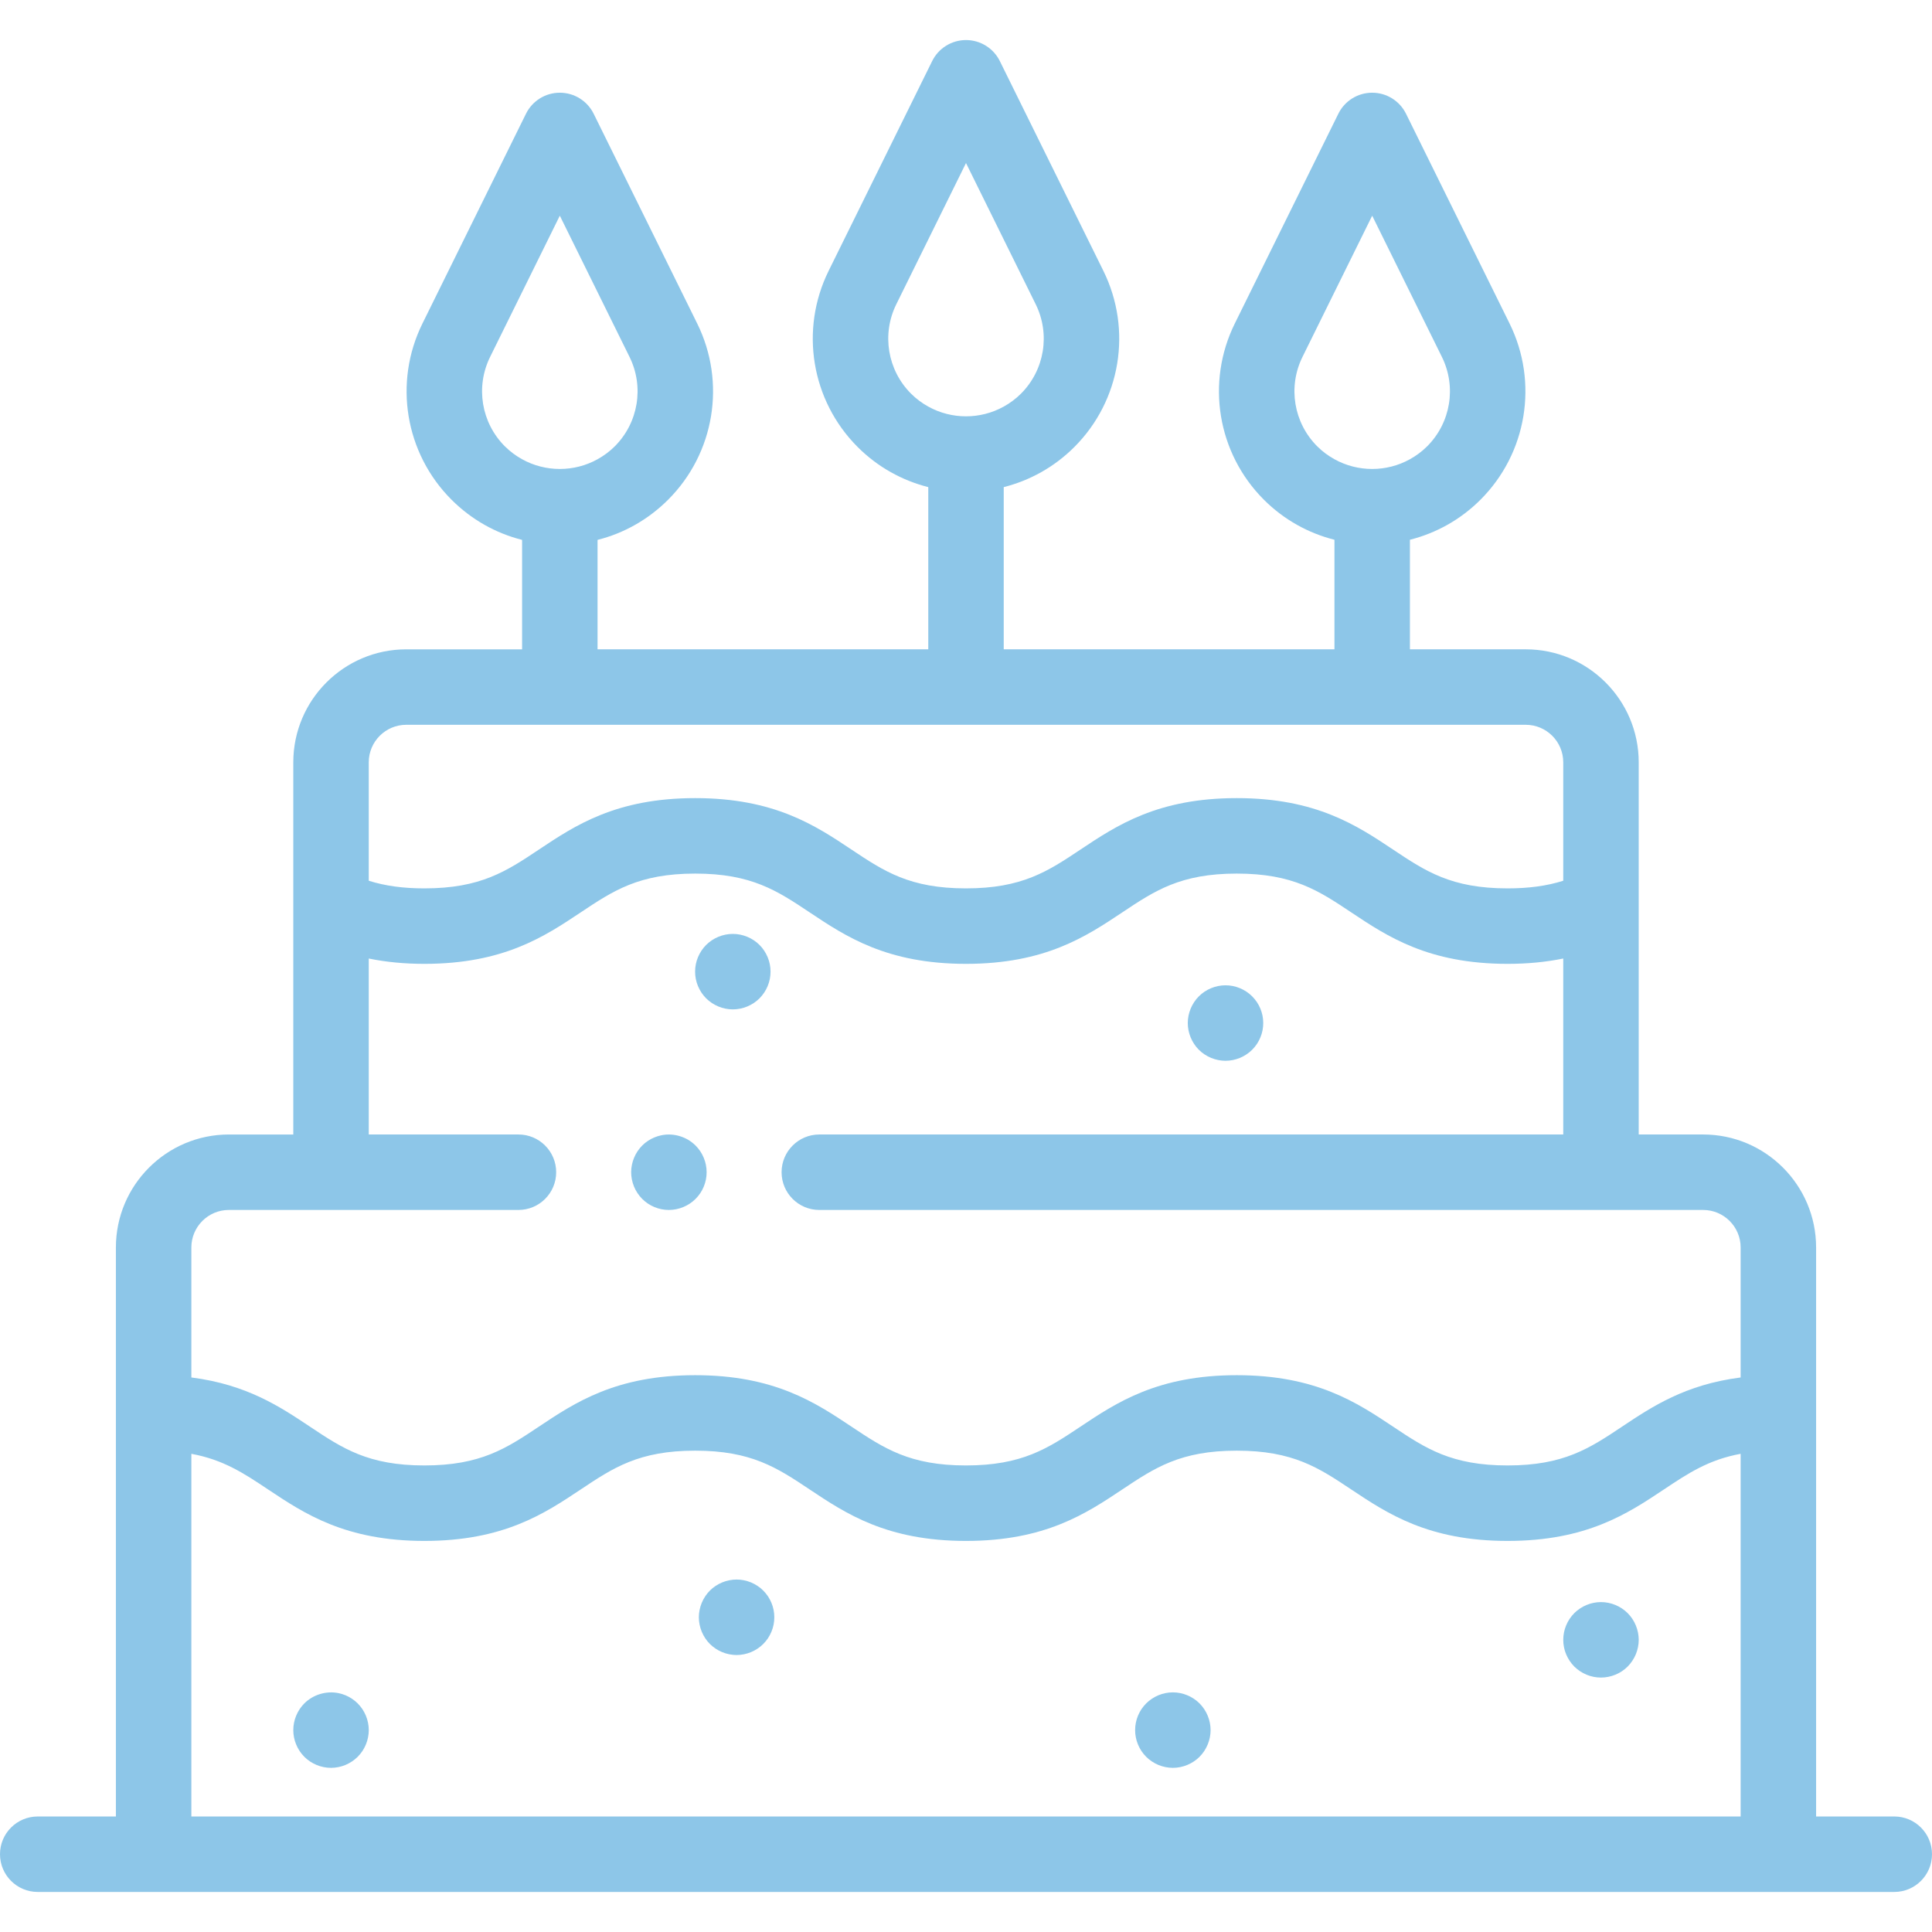 <?xml version="1.0" encoding="iso-8859-1"?>
<!-- Generator: Adobe Illustrator 19.0.0, SVG Export Plug-In . SVG Version: 6.00 Build 0)  -->
<svg xmlns="http://www.w3.org/2000/svg" xmlns:xlink="http://www.w3.org/1999/xlink" version="1.1" id="Capa_1" x="0px" y="0px" viewBox="0 0 512 512" style="enable-background:new 0 0 512 512;" xml:space="preserve" width="512px" height="512px">
<g>
	<g>
		<path d="M187.07,308.699c-0.13-0.64-0.32-1.27-0.57-1.87c-0.25-0.61-0.56-1.19-0.92-1.73c-0.37-0.55-0.79-1.06-1.25-1.52    c-2.32-2.32-5.77-3.39-9.02-2.73c-0.64,0.13-1.27,0.32-1.87,0.57c-0.61,0.25-1.19,0.56-1.73,0.92c-0.55,0.36-1.06,0.78-1.52,1.24    c-0.46,0.46-0.88,0.97-1.24,1.52c-0.36,0.54-0.67,1.12-0.92,1.73c-0.25,0.6-0.44,1.23-0.57,1.87s-0.2,1.3-0.2,1.95    c0,0.65,0.07,1.31,0.2,1.96c0.13,0.63,0.32,1.26,0.57,1.87c0.25,0.6,0.56,1.18,0.92,1.72c0.36,0.55,0.78,1.06,1.24,1.52    c0.46,0.46,0.97,0.88,1.52,1.25c0.54,0.36,1.12,0.67,1.73,0.92c0.6,0.25,1.23,0.44,1.87,0.57s1.3,0.19,1.95,0.19    c2.63,0,5.21-1.07,7.07-2.93c0.46-0.46,0.88-0.97,1.25-1.52c0.36-0.54,0.67-1.12,0.92-1.72c0.25-0.61,0.44-1.24,0.57-1.87    c0.13-0.65,0.19-1.31,0.19-1.96S187.2,309.339,187.07,308.699z" fill="#8dc6e8"/>
	</g>
</g>
<g>
	<g>
		<path d="M502,481.385h-20.714V374.44v-43.854c0-16.506-13.428-29.934-29.934-29.934h-17.077v-60.502v-38.138    c0-16.505-13.428-29.934-29.934-29.934h-30.698v-29.034c6.86-1.732,13.354-5.269,18.71-10.625    c12.311-12.31,15.405-31.069,7.699-46.682L372.61,30.142c-1.685-3.413-5.161-5.574-8.967-5.574c-3.806,0-7.282,2.161-8.967,5.574    l-27.442,55.596c-7.706,15.611-4.612,34.371,7.699,46.682c5.356,5.356,11.85,8.893,18.71,10.625v29.034H266v-42.988    c6.86-1.732,13.354-5.269,18.71-10.625c12.311-12.31,15.404-31.069,7.699-46.682l-27.442-55.596    c-1.685-3.413-5.161-5.574-8.967-5.574c-3.806,0-7.282,2.161-8.967,5.574l-27.442,55.597c-7.705,15.612-4.611,34.371,7.699,46.681    c5.356,5.356,11.85,8.893,18.71,10.625v42.988h-87.643v-29.003c7.02-1.77,13.458-5.404,18.71-10.656    c12.311-12.31,15.405-31.07,7.699-46.682l-27.442-55.596c-1.685-3.413-5.161-5.574-8.967-5.574c-3.806,0-7.282,2.161-8.967,5.574    l-27.442,55.597c-7.705,15.611-4.611,34.371,7.699,46.682c5.252,5.252,11.69,8.886,18.71,10.656v29.003h-30.698    c-16.506,0-29.934,13.428-29.934,29.934v38.14v60.5H60.648c-16.506,0-29.934,13.428-29.934,29.934v43.854v106.945H10    c-5.523,0-10,4.477-10,10s4.477,10,10,10h30.714h430.572H502c5.523,0,10-4.477,10-10S507.523,481.385,502,481.385z     M349.075,118.276c-6.247-6.246-7.816-15.765-3.906-23.687l18.475-37.429l18.475,37.429c3.91,7.922,2.34,17.441-3.906,23.687    c-1.387,1.387-2.932,2.518-4.568,3.426c-6.201,3.442-13.799,3.442-20,0C352.007,120.795,350.462,119.664,349.075,118.276z     M241.432,104.323c-6.246-6.246-7.816-15.765-3.906-23.687L256,43.208l18.475,37.429c3.91,7.922,2.34,17.441-3.906,23.687    c-1.387,1.387-2.932,2.518-4.568,3.426c-6.2,3.442-13.799,3.442-20,0C244.364,106.841,242.819,105.711,241.432,104.323z     M133.789,118.276c-6.247-6.246-7.816-15.765-3.906-23.687l18.475-37.429l18.475,37.429c3.91,7.921,2.34,17.44-3.906,23.687    c-1.387,1.387-2.932,2.518-4.568,3.426c-6.2,3.442-13.799,3.442-20,0C136.721,120.795,135.176,119.664,133.789,118.276z     M107.659,192.078h296.683c5.478,0,9.934,4.456,9.934,9.934v31.396c-4.406,1.384-9.153,2.021-14.755,2.021    c-14.914,0-21.72-4.537-30.336-10.281c-9.591-6.394-20.461-13.64-41.43-13.64c-20.968,0-31.838,7.246-41.428,13.64    c-8.616,5.744-15.421,10.281-30.334,10.281c-14.913,0-21.718-4.537-30.333-10.281c-9.59-6.393-20.459-13.64-41.427-13.64    c-20.967,0-31.836,7.247-41.426,13.64c-8.615,5.744-15.42,10.281-30.331,10.281c-5.6,0-10.345-0.638-14.75-2.02v-31.397h-0.001    C97.725,196.534,102.182,192.078,107.659,192.078z M461.286,481.385H50.714v-96.109c8.502,1.564,13.918,5.168,20.333,9.445    c9.59,6.394,20.459,13.64,41.428,13.64c20.967,0,31.836-7.247,41.426-13.64c8.615-5.744,15.42-10.281,30.331-10.281    c14.912,0,21.718,4.537,30.333,10.281c9.59,6.394,20.459,13.64,41.427,13.64c20.969,0,31.838-7.247,41.428-13.64    c8.616-5.744,15.421-10.281,30.334-10.281c14.914,0,21.72,4.537,30.336,10.281c9.591,6.393,20.46,13.64,41.43,13.64    c20.969,0,31.839-7.247,41.43-13.64c6.416-4.277,11.833-7.882,20.336-9.446V481.385z M461.286,365.045    c-14.683,1.87-23.495,7.744-31.43,13.034c-8.616,5.744-15.422,10.281-30.336,10.281s-21.719-4.537-30.336-10.281    c-9.591-6.393-20.461-13.64-41.43-13.64c-20.968,0-31.838,7.247-41.428,13.64c-8.616,5.744-15.421,10.281-30.334,10.281    c-14.913,0-21.718-4.537-30.333-10.281c-9.59-6.394-20.459-13.64-41.428-13.64c-20.967,0-31.836,7.247-41.426,13.64    c-8.615,5.744-15.42,10.281-30.331,10.281c-14.913,0-21.718-4.537-30.333-10.281c-7.935-5.29-16.745-11.164-31.427-13.034v-34.46    c0-5.478,4.457-9.934,9.934-9.934h76.745c5.523,0,10-4.477,10-10s-4.477-10-10-10H97.725V254.02    c4.602,0.941,9.464,1.41,14.75,1.41c20.967,0,31.836-7.247,41.426-13.64c8.615-5.744,15.42-10.281,30.331-10.281    c14.913,0,21.718,4.537,30.333,10.281c9.59,6.393,20.459,13.64,41.427,13.64s31.838-7.247,41.428-13.64    c8.616-5.744,15.421-10.281,30.334-10.281c14.914,0,21.72,4.537,30.336,10.281c9.591,6.394,20.461,13.64,41.43,13.64    c5.288,0,10.152-0.47,14.755-1.411v46.633H217.129c-5.523,0-10,4.477-10,10s4.477,10,10,10h234.223    c5.478,0,9.934,4.457,9.934,9.934V365.045z" fill="#8dc6e8"/>
	</g>
</g>
<g>
	<g>
		<path d="M97.53,456.539c-0.13-0.64-0.32-1.27-0.57-1.87c-0.25-0.6-0.56-1.18-0.92-1.73c-0.37-0.54-0.78-1.05-1.25-1.52    c-0.46-0.46-0.97-0.87-1.52-1.24c-0.54-0.36-1.12-0.67-1.72-0.92c-0.6-0.25-1.23-0.44-1.87-0.57c-3.25-0.65-6.7,0.41-9.03,2.73    c-0.46,0.47-0.88,0.98-1.24,1.52c-0.36,0.55-0.67,1.13-0.92,1.73c-0.25,0.6-0.44,1.23-0.57,1.87c-0.13,0.65-0.19,1.3-0.19,1.96    c0,0.65,0.06,1.3,0.19,1.95c0.13,0.64,0.32,1.27,0.57,1.87c0.25,0.6,0.56,1.18,0.92,1.73c0.36,0.54,0.78,1.05,1.24,1.52    c1.86,1.86,4.44,2.93,7.08,2.93c0.65,0,1.3-0.07,1.95-0.2c0.64-0.13,1.27-0.32,1.87-0.57c0.6-0.25,1.18-0.56,1.72-0.92    c0.55-0.37,1.06-0.78,1.52-1.24c0.47-0.47,0.88-0.98,1.25-1.52c0.36-0.55,0.67-1.13,0.92-1.73c0.25-0.6,0.44-1.23,0.57-1.87    c0.13-0.65,0.2-1.3,0.2-1.95C97.73,457.839,97.66,457.19,97.53,456.539z" fill="#8dc6e8"/>
	</g>
</g>
<g>
	<g>
		<path d="M205.01,426.639c-0.13-0.64-0.32-1.27-0.57-1.87c-0.25-0.6-0.56-1.18-0.92-1.73c-0.37-0.54-0.79-1.06-1.25-1.52    c-0.46-0.46-0.97-0.88-1.52-1.24c-0.54-0.36-1.12-0.67-1.72-0.92c-0.61-0.25-1.24-0.44-1.87-0.57c-1.29-0.26-2.62-0.26-3.91,0    c-0.64,0.13-1.27,0.32-1.87,0.57c-0.61,0.25-1.19,0.56-1.73,0.92c-0.55,0.36-1.06,0.78-1.52,1.24c-0.46,0.46-0.88,0.98-1.24,1.52    c-0.36,0.55-0.67,1.13-0.92,1.73c-0.25,0.6-0.44,1.23-0.57,1.87c-0.13,0.65-0.2,1.3-0.2,1.95c0,0.66,0.07,1.31,0.2,1.96    c0.13,0.64,0.32,1.27,0.57,1.87c0.25,0.6,0.56,1.18,0.92,1.73c0.36,0.54,0.78,1.06,1.24,1.52c0.46,0.46,0.97,0.87,1.52,1.24    c0.54,0.36,1.12,0.67,1.73,0.92c0.6,0.25,1.23,0.44,1.87,0.57s1.3,0.2,1.95,0.2s1.31-0.07,1.96-0.2c0.63-0.13,1.26-0.32,1.87-0.57    c0.6-0.25,1.18-0.56,1.72-0.92c0.55-0.37,1.06-0.78,1.52-1.24c0.46-0.46,0.88-0.98,1.25-1.52c0.36-0.55,0.67-1.13,0.92-1.73    c0.25-0.6,0.44-1.23,0.57-1.87c0.13-0.65,0.19-1.3,0.19-1.96C205.2,427.939,205.14,427.289,205.01,426.639z" fill="#8dc6e8"/>
	</g>
</g>
<g>
	<g>
		<path d="M320.62,456.539c-0.13-0.64-0.32-1.27-0.57-1.87c-0.25-0.6-0.56-1.18-0.92-1.73c-0.36-0.54-0.78-1.05-1.24-1.52    c-0.46-0.46-0.97-0.87-1.52-1.24c-0.54-0.36-1.12-0.67-1.73-0.92c-0.6-0.25-1.23-0.44-1.87-0.57c-1.29-0.26-2.62-0.26-3.91,0    c-0.63,0.13-1.26,0.32-1.87,0.57c-0.6,0.25-1.18,0.56-1.72,0.92c-0.55,0.37-1.06,0.78-1.52,1.24c-0.46,0.47-0.88,0.98-1.25,1.52    c-0.36,0.55-0.67,1.13-0.92,1.73c-0.25,0.6-0.44,1.23-0.57,1.87c-0.13,0.65-0.19,1.3-0.19,1.96c0,0.65,0.06,1.3,0.19,1.95    c0.13,0.64,0.32,1.27,0.57,1.87c0.25,0.6,0.56,1.18,0.92,1.73c0.37,0.54,0.79,1.06,1.25,1.52c0.46,0.46,0.97,0.88,1.52,1.24    c0.54,0.36,1.12,0.67,1.72,0.92c0.61,0.25,1.24,0.44,1.87,0.57c0.65,0.13,1.31,0.2,1.96,0.2c2.63,0,5.21-1.07,7.07-2.93    c0.46-0.46,0.88-0.98,1.24-1.52c0.36-0.55,0.67-1.13,0.92-1.73c0.25-0.6,0.44-1.23,0.57-1.87c0.13-0.65,0.2-1.3,0.2-1.95    C320.82,457.839,320.75,457.189,320.62,456.539z" fill="#8dc6e8"/>
	</g>
</g>
<g>
	<g>
		<path d="M434.08,432.62c-0.13-0.64-0.32-1.27-0.57-1.87c-0.25-0.6-0.56-1.19-0.92-1.73s-0.78-1.06-1.24-1.52    c-1.87-1.86-4.44-2.93-7.07-2.93c-2.64,0-5.21,1.07-7.08,2.93c-0.46,0.46-0.87,0.98-1.24,1.52c-0.36,0.54-0.67,1.13-0.92,1.73    c-0.25,0.6-0.44,1.23-0.57,1.87s-0.19,1.3-0.19,1.95c0,0.66,0.06,1.31,0.19,1.96c0.13,0.64,0.32,1.27,0.57,1.87    c0.25,0.6,0.56,1.18,0.92,1.72c0.37,0.55,0.78,1.06,1.24,1.53c0.47,0.46,0.98,0.87,1.52,1.24c0.55,0.36,1.13,0.67,1.73,0.92    c0.6,0.25,1.23,0.44,1.87,0.57c0.65,0.13,1.3,0.19,1.96,0.19c2.63,0,5.21-1.06,7.07-2.92c0.46-0.47,0.88-0.98,1.24-1.53    c0.36-0.54,0.67-1.12,0.92-1.72c0.25-0.61,0.44-1.23,0.57-1.87c0.13-0.65,0.2-1.3,0.2-1.96    C434.28,433.919,434.21,433.26,434.08,432.62z" fill="#8dc6e8"/>
	</g>
</g>
<g>
	<g>
		<path d="M334.58,269.159c-0.13-0.63-0.32-1.26-0.57-1.87c-0.25-0.6-0.56-1.18-0.92-1.72c-0.37-0.55-0.79-1.06-1.25-1.52    c-0.46-0.47-0.97-0.88-1.52-1.25c-0.54-0.36-1.12-0.67-1.72-0.92c-0.61-0.25-1.24-0.44-1.87-0.57c-1.29-0.26-2.62-0.26-3.91,0    c-0.64,0.13-1.27,0.32-1.87,0.57c-0.61,0.25-1.19,0.56-1.73,0.92c-0.55,0.37-1.06,0.78-1.52,1.25c-0.46,0.46-0.88,0.97-1.24,1.52    c-0.36,0.54-0.67,1.12-0.92,1.72c-0.25,0.61-0.44,1.24-0.57,1.87c-0.13,0.65-0.2,1.31-0.2,1.96c0,0.65,0.07,1.31,0.2,1.95    c0.13,0.64,0.32,1.27,0.57,1.87c0.25,0.6,0.56,1.19,0.92,1.73c0.36,0.55,0.78,1.06,1.24,1.52c0.46,0.46,0.97,0.88,1.52,1.24    c0.54,0.36,1.12,0.67,1.73,0.92c0.6,0.25,1.23,0.44,1.87,0.57s1.3,0.2,1.95,0.2s1.31-0.07,1.96-0.2c0.63-0.13,1.26-0.32,1.87-0.57    c0.6-0.25,1.18-0.56,1.72-0.92c0.55-0.36,1.06-0.78,1.52-1.24c0.46-0.46,0.88-0.97,1.25-1.52c0.36-0.54,0.67-1.13,0.92-1.73    c0.25-0.6,0.44-1.23,0.57-1.87s0.19-1.3,0.19-1.95C334.77,270.469,334.71,269.809,334.58,269.159z" fill="#8dc6e8"/>
	</g>
</g>
<g>
	<g>
		<path d="M204.01,255.54c-0.13-0.64-0.32-1.27-0.57-1.87c-0.25-0.6-0.56-1.18-0.92-1.73c-0.36-0.54-0.78-1.06-1.24-1.52    c-0.46-0.46-0.98-0.88-1.52-1.24c-0.55-0.36-1.13-0.67-1.73-0.92c-0.6-0.25-1.23-0.44-1.87-0.57c-1.29-0.26-2.62-0.26-3.91,0    c-0.64,0.13-1.27,0.32-1.87,0.57s-1.18,0.56-1.73,0.92c-0.54,0.36-1.05,0.78-1.52,1.24c-0.46,0.46-0.87,0.98-1.24,1.52    c-0.36,0.55-0.67,1.13-0.92,1.73c-0.25,0.6-0.44,1.23-0.57,1.87c-0.13,0.65-0.19,1.3-0.19,1.96c0,0.65,0.06,1.3,0.19,1.95    c0.13,0.64,0.32,1.27,0.57,1.87c0.25,0.6,0.56,1.18,0.92,1.73c0.37,0.54,0.78,1.05,1.24,1.52c0.47,0.46,0.98,0.87,1.52,1.24    c0.55,0.36,1.13,0.67,1.73,0.92s1.23,0.44,1.87,0.57c0.65,0.13,1.3,0.2,1.96,0.2c0.65,0,1.31-0.07,1.95-0.2    c0.64-0.13,1.27-0.32,1.87-0.57c0.6-0.25,1.18-0.56,1.73-0.92c0.54-0.37,1.06-0.78,1.52-1.24c0.46-0.47,0.87-0.98,1.24-1.52    c0.36-0.55,0.67-1.13,0.92-1.73c0.25-0.6,0.44-1.23,0.57-1.87c0.13-0.65,0.19-1.3,0.19-1.95    C204.2,256.839,204.14,256.189,204.01,255.54z" fill="#8dc6e8"/>
	</g>
</g>
<g>
</g>
<g>
</g>
<g>
</g>
<g>
</g>
<g>
</g>
<g>
</g>
<g>
</g>
<g>
</g>
<g>
</g>
<g>
</g>
<g>
</g>
<g>
</g>
<g>
</g>
<g>
</g>
<g>
</g>
</svg>
